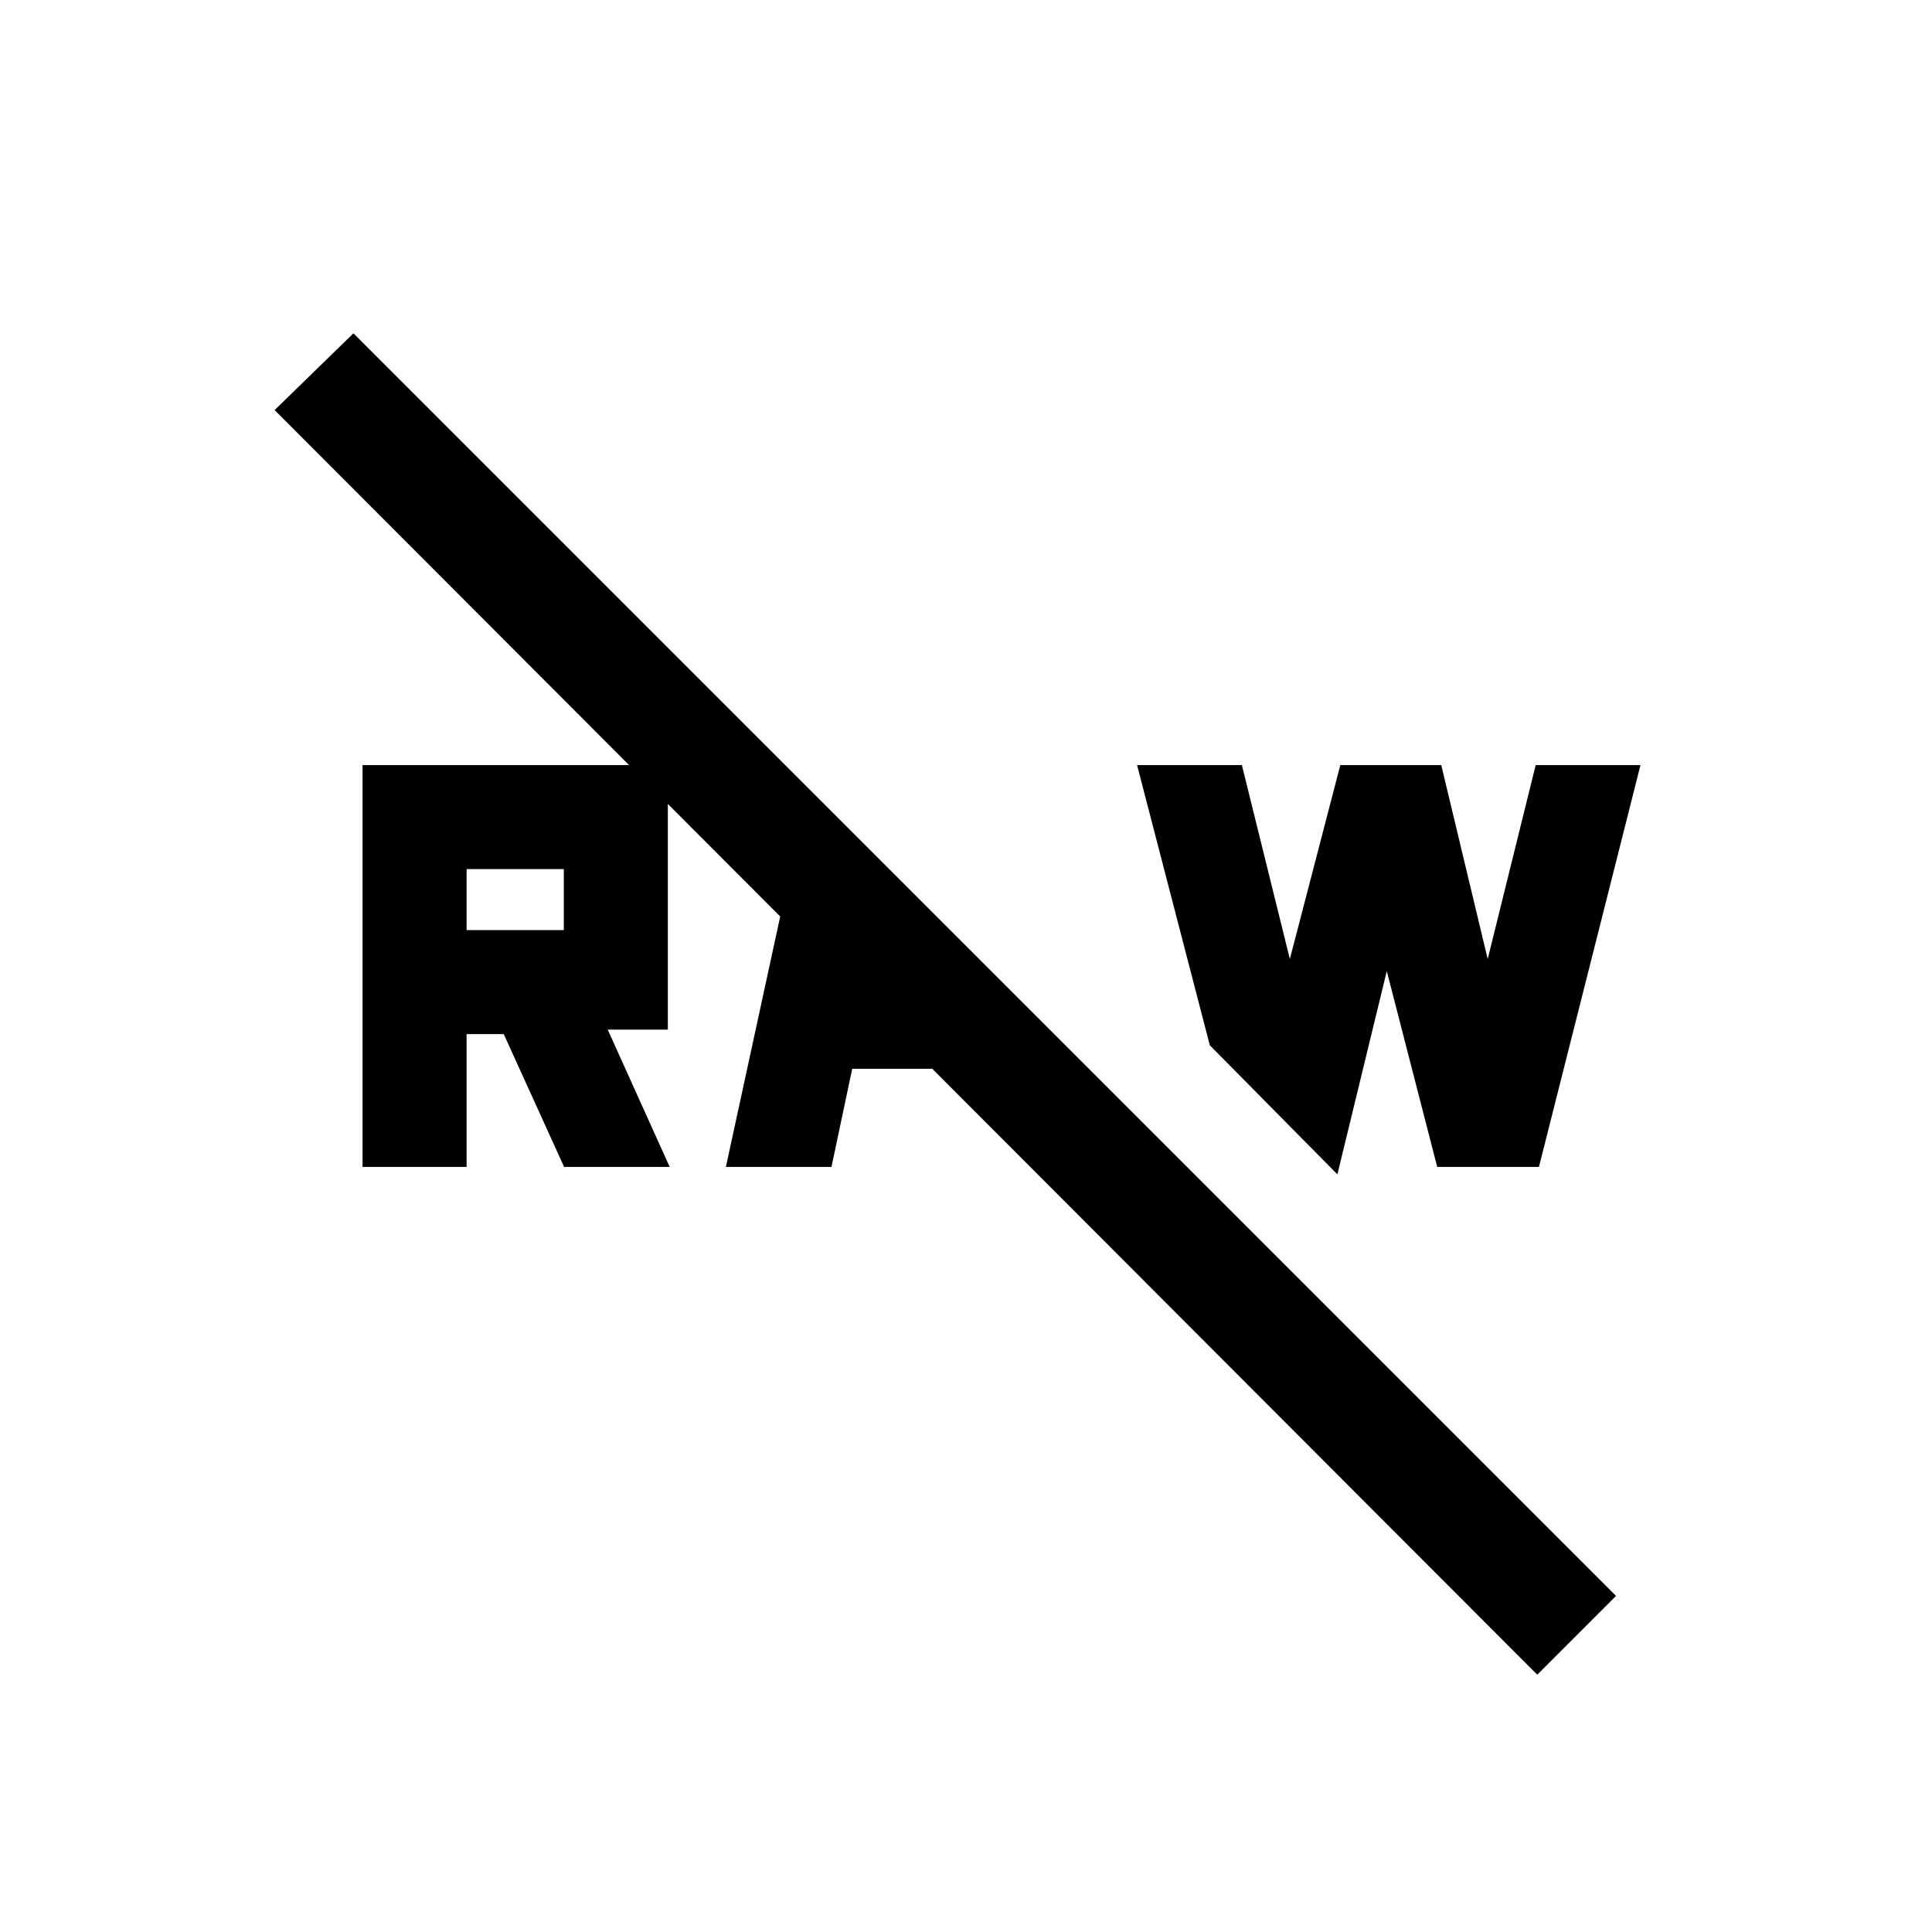 <svg xmlns="http://www.w3.org/2000/svg" height="20" viewBox="0 -960 960 960" width="20"><path d="M763.85-127.85 136.46-756.23l39.16-38.15L803-167l-39.15 39.15Zm-49.7-252.3-25.07-97.31-24.54 101-63.39-64.15L565-579.85h52.08l23.84 96.39L666-579.85h50.15l23.08 96.39 23.85-96.39h52.07l-50.46 199.7h-50.54Zm-353.46 0 33-152.16 47.62 31.62-6.16 18.84 22.01 12 43.92 40.93h-77.62l-10.31 48.77h-52.46Zm-180.54 0v-199.7h151.7v131.46h-29.88l30.8 68.24h-52.46l-30-66h-18.46v66h-51.7Zm51.7-117.7h48.3v-30.3h-48.3v30.3Z"/></svg>